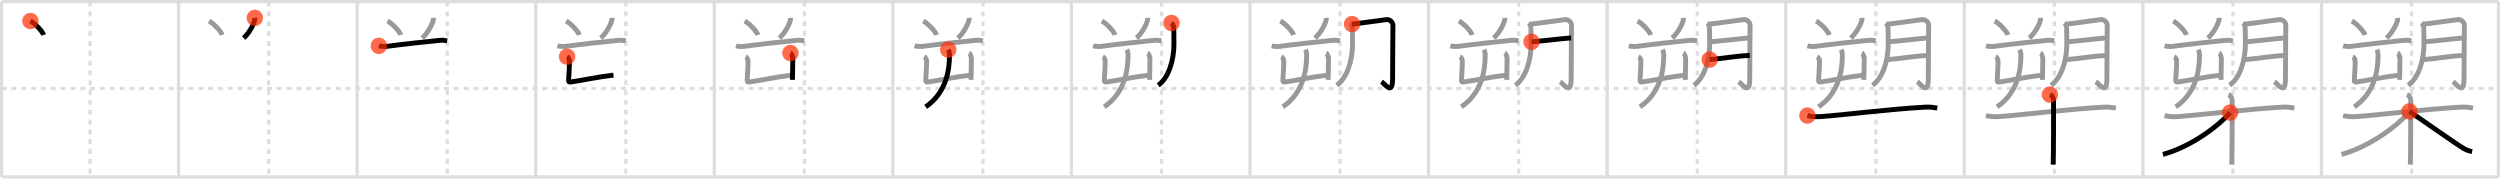 <svg width="1526px" height="109px" viewBox="0 0 1526 109" xmlns="http://www.w3.org/2000/svg" xmlns:xlink="http://www.w3.org/1999/xlink" xml:space="preserve" version="1.1"  baseProfile="full">
<line x1="1" y1="1" x2="1525" y2="1" style="stroke:#ddd;stroke-width:2" />
<line x1="1" y1="1" x2="1" y2="108" style="stroke:#ddd;stroke-width:2" />
<line x1="1" y1="108" x2="1525" y2="108" style="stroke:#ddd;stroke-width:2" />
<line x1="1525" y1="1" x2="1525" y2="108" style="stroke:#ddd;stroke-width:2" />
<line x1="109" y1="1" x2="109" y2="108" style="stroke:#ddd;stroke-width:2" />
<line x1="218" y1="1" x2="218" y2="108" style="stroke:#ddd;stroke-width:2" />
<line x1="327" y1="1" x2="327" y2="108" style="stroke:#ddd;stroke-width:2" />
<line x1="436" y1="1" x2="436" y2="108" style="stroke:#ddd;stroke-width:2" />
<line x1="545" y1="1" x2="545" y2="108" style="stroke:#ddd;stroke-width:2" />
<line x1="654" y1="1" x2="654" y2="108" style="stroke:#ddd;stroke-width:2" />
<line x1="763" y1="1" x2="763" y2="108" style="stroke:#ddd;stroke-width:2" />
<line x1="872" y1="1" x2="872" y2="108" style="stroke:#ddd;stroke-width:2" />
<line x1="981" y1="1" x2="981" y2="108" style="stroke:#ddd;stroke-width:2" />
<line x1="1090" y1="1" x2="1090" y2="108" style="stroke:#ddd;stroke-width:2" />
<line x1="1199" y1="1" x2="1199" y2="108" style="stroke:#ddd;stroke-width:2" />
<line x1="1308" y1="1" x2="1308" y2="108" style="stroke:#ddd;stroke-width:2" />
<line x1="1417" y1="1" x2="1417" y2="108" style="stroke:#ddd;stroke-width:2" />
<line x1="1" y1="54" x2="1525" y2="54" style="stroke:#ddd;stroke-width:2;stroke-dasharray:3 3" />
<line x1="55" y1="1" x2="55" y2="108" style="stroke:#ddd;stroke-width:2;stroke-dasharray:3 3" />
<line x1="164" y1="1" x2="164" y2="108" style="stroke:#ddd;stroke-width:2;stroke-dasharray:3 3" />
<line x1="273" y1="1" x2="273" y2="108" style="stroke:#ddd;stroke-width:2;stroke-dasharray:3 3" />
<line x1="382" y1="1" x2="382" y2="108" style="stroke:#ddd;stroke-width:2;stroke-dasharray:3 3" />
<line x1="491" y1="1" x2="491" y2="108" style="stroke:#ddd;stroke-width:2;stroke-dasharray:3 3" />
<line x1="600" y1="1" x2="600" y2="108" style="stroke:#ddd;stroke-width:2;stroke-dasharray:3 3" />
<line x1="709" y1="1" x2="709" y2="108" style="stroke:#ddd;stroke-width:2;stroke-dasharray:3 3" />
<line x1="818" y1="1" x2="818" y2="108" style="stroke:#ddd;stroke-width:2;stroke-dasharray:3 3" />
<line x1="927" y1="1" x2="927" y2="108" style="stroke:#ddd;stroke-width:2;stroke-dasharray:3 3" />
<line x1="1036" y1="1" x2="1036" y2="108" style="stroke:#ddd;stroke-width:2;stroke-dasharray:3 3" />
<line x1="1145" y1="1" x2="1145" y2="108" style="stroke:#ddd;stroke-width:2;stroke-dasharray:3 3" />
<line x1="1254" y1="1" x2="1254" y2="108" style="stroke:#ddd;stroke-width:2;stroke-dasharray:3 3" />
<line x1="1363" y1="1" x2="1363" y2="108" style="stroke:#ddd;stroke-width:2;stroke-dasharray:3 3" />
<line x1="1472" y1="1" x2="1472" y2="108" style="stroke:#ddd;stroke-width:2;stroke-dasharray:3 3" />
<path d="M18.56,12.83c2.84,1.5,7.34,6.18,8.05,8.52" style="fill:none;stroke:black;stroke-width:3" />
<circle cx="18.56" cy="12.83" r="5" stroke-width="0" fill="#FF2A00" opacity="0.7" />
<path d="M127.56,12.83c2.84,1.5,7.34,6.18,8.05,8.52" style="fill:none;stroke:#999;stroke-width:3" />
<path d="M155.54,10.89c0.02,0.29,0.04,0.75-0.04,1.17c-0.46,2.46-3.13,7.87-6.78,11.18" style="fill:none;stroke:black;stroke-width:3" />
<circle cx="155.54" cy="10.89" r="5" stroke-width="0" fill="#FF2A00" opacity="0.7" />
<path d="M236.56,12.83c2.84,1.5,7.34,6.18,8.05,8.52" style="fill:none;stroke:#999;stroke-width:3" />
<path d="M264.54,10.89c0.02,0.29,0.04,0.75-0.04,1.17c-0.46,2.46-3.13,7.87-6.78,11.18" style="fill:none;stroke:#999;stroke-width:3" />
<path d="M231.25,27.98c1.24,0.34,3.52,0.51,4.76,0.34c7.74-1.07,25.49-3.07,32.59-3.71c2.06-0.19,3.31,0.16,4.34,0.34" style="fill:none;stroke:black;stroke-width:3" />
<circle cx="231.25" cy="27.98" r="5" stroke-width="0" fill="#FF2A00" opacity="0.7" />
<path d="M345.56,12.83c2.84,1.5,7.34,6.18,8.05,8.52" style="fill:none;stroke:#999;stroke-width:3" />
<path d="M373.54,10.89c0.02,0.29,0.04,0.75-0.04,1.17c-0.46,2.46-3.13,7.87-6.78,11.18" style="fill:none;stroke:#999;stroke-width:3" />
<path d="M340.25,27.98c1.24,0.34,3.52,0.51,4.76,0.34c7.74-1.07,25.49-3.07,32.59-3.71c2.06-0.19,3.31,0.16,4.34,0.34" style="fill:none;stroke:#999;stroke-width:3" />
<path d="M346.14,34.59c0.73,0.34,1.46,1.77,1.46,2.46c0,4.69-0.3,6.98-0.47,10.88c-0.07,1.56-0.36,2.34,1.45,2.09c7.41-1.05,15.44-2.95,25.89-4.17" style="fill:none;stroke:black;stroke-width:3" />
<circle cx="346.14" cy="34.59" r="5" stroke-width="0" fill="#FF2A00" opacity="0.7" />
<path d="M454.56,12.83c2.84,1.5,7.34,6.18,8.05,8.52" style="fill:none;stroke:#999;stroke-width:3" />
<path d="M482.54,10.89c0.02,0.29,0.04,0.75-0.04,1.17c-0.46,2.46-3.13,7.87-6.78,11.18" style="fill:none;stroke:#999;stroke-width:3" />
<path d="M449.25,27.98c1.24,0.34,3.52,0.51,4.76,0.34c7.74-1.07,25.49-3.07,32.59-3.71c2.06-0.19,3.31,0.16,4.34,0.34" style="fill:none;stroke:#999;stroke-width:3" />
<path d="M455.14,34.59c0.73,0.34,1.46,1.77,1.46,2.46c0,4.69-0.3,6.98-0.47,10.88c-0.07,1.56-0.36,2.34,1.45,2.09c7.41-1.05,15.44-2.95,25.89-4.17" style="fill:none;stroke:#999;stroke-width:3" />
<path d="M482.47,32.37c0.73,0.34,1.46,2.53,1.46,3.22c0,4.91-0.21,8.66-0.21,13.17" style="fill:none;stroke:black;stroke-width:3" />
<circle cx="482.47" cy="32.37" r="5" stroke-width="0" fill="#FF2A00" opacity="0.7" />
<path d="M563.56,12.83c2.84,1.5,7.34,6.18,8.05,8.52" style="fill:none;stroke:#999;stroke-width:3" />
<path d="M591.54,10.89c0.02,0.29,0.04,0.75-0.04,1.17c-0.46,2.46-3.13,7.87-6.78,11.18" style="fill:none;stroke:#999;stroke-width:3" />
<path d="M558.25,27.98c1.24,0.34,3.52,0.51,4.76,0.34c7.74-1.07,25.49-3.07,32.59-3.71c2.06-0.19,3.31,0.16,4.34,0.34" style="fill:none;stroke:#999;stroke-width:3" />
<path d="M564.14,34.59c0.73,0.34,1.46,1.77,1.46,2.46c0,4.69-0.3,6.98-0.47,10.88c-0.07,1.56-0.36,2.34,1.45,2.09c7.41-1.05,15.44-2.95,25.89-4.17" style="fill:none;stroke:#999;stroke-width:3" />
<path d="M591.47,32.37c0.73,0.34,1.46,2.53,1.46,3.22c0,4.91-0.21,8.66-0.21,13.17" style="fill:none;stroke:#999;stroke-width:3" />
<path d="M578.8,30.3c0.5,0.95,0.77,2.12,0.77,3.31c0,8.95-1.85,22.94-14.54,31.61" style="fill:none;stroke:black;stroke-width:3" />
<circle cx="578.8" cy="30.3" r="5" stroke-width="0" fill="#FF2A00" opacity="0.7" />
<path d="M672.56,12.83c2.84,1.5,7.34,6.18,8.05,8.52" style="fill:none;stroke:#999;stroke-width:3" />
<path d="M700.54,10.89c0.02,0.29,0.04,0.75-0.04,1.17c-0.46,2.46-3.13,7.87-6.78,11.18" style="fill:none;stroke:#999;stroke-width:3" />
<path d="M667.25,27.98c1.24,0.34,3.52,0.51,4.76,0.34c7.74-1.07,25.49-3.07,32.59-3.71c2.06-0.19,3.31,0.16,4.34,0.34" style="fill:none;stroke:#999;stroke-width:3" />
<path d="M673.14,34.59c0.73,0.34,1.46,1.77,1.46,2.46c0,4.69-0.3,6.98-0.47,10.88c-0.07,1.56-0.36,2.34,1.45,2.09c7.41-1.05,15.44-2.95,25.89-4.17" style="fill:none;stroke:#999;stroke-width:3" />
<path d="M700.47,32.37c0.73,0.34,1.46,2.53,1.46,3.22c0,4.91-0.21,8.66-0.21,13.17" style="fill:none;stroke:#999;stroke-width:3" />
<path d="M687.8,30.3c0.5,0.95,0.77,2.12,0.77,3.31c0,8.95-1.85,22.94-14.54,31.61" style="fill:none;stroke:#999;stroke-width:3" />
<path d="M715.08,14.02c0.64,0.5,1.07,1.5,1.28,2c0.21,0.5,0.21,10.09,0.21,11.22c0,9.23-3.2,20.4-9.63,24.79" style="fill:none;stroke:black;stroke-width:3" />
<circle cx="715.08" cy="14.02" r="5" stroke-width="0" fill="#FF2A00" opacity="0.7" />
<path d="M781.56,12.83c2.84,1.5,7.34,6.18,8.05,8.52" style="fill:none;stroke:#999;stroke-width:3" />
<path d="M809.54,10.89c0.02,0.29,0.04,0.75-0.04,1.17c-0.46,2.46-3.13,7.87-6.78,11.18" style="fill:none;stroke:#999;stroke-width:3" />
<path d="M776.25,27.98c1.24,0.34,3.52,0.51,4.76,0.34c7.74-1.07,25.49-3.07,32.59-3.71c2.06-0.19,3.31,0.16,4.34,0.34" style="fill:none;stroke:#999;stroke-width:3" />
<path d="M782.14,34.59c0.73,0.34,1.46,1.77,1.46,2.46c0,4.69-0.3,6.98-0.47,10.88c-0.07,1.56-0.36,2.34,1.45,2.09c7.41-1.05,15.44-2.95,25.89-4.17" style="fill:none;stroke:#999;stroke-width:3" />
<path d="M809.47,32.37c0.73,0.34,1.46,2.53,1.46,3.22c0,4.91-0.21,8.66-0.21,13.17" style="fill:none;stroke:#999;stroke-width:3" />
<path d="M796.8,30.3c0.5,0.95,0.77,2.12,0.77,3.31c0,8.95-1.85,22.94-14.54,31.61" style="fill:none;stroke:#999;stroke-width:3" />
<path d="M824.08,14.02c0.64,0.5,1.07,1.5,1.28,2c0.21,0.5,0.21,10.09,0.21,11.22c0,9.23-3.2,20.4-9.63,24.79" style="fill:none;stroke:#999;stroke-width:3" />
<path d="M825.31,14.72c2.9-0.17,18.96-2.6,21.12-2.77c2.32-0.19,3.83,2.17,3.83,3.33c0,3.48-0.22,18.48-0.22,32.66c0,10.59-4.34,3.53-6.76,1.96" style="fill:none;stroke:black;stroke-width:3" />
<circle cx="825.31" cy="14.72" r="5" stroke-width="0" fill="#FF2A00" opacity="0.7" />
<path d="M890.56,12.83c2.84,1.5,7.34,6.18,8.05,8.52" style="fill:none;stroke:#999;stroke-width:3" />
<path d="M918.54,10.89c0.02,0.29,0.04,0.75-0.04,1.17c-0.46,2.46-3.13,7.87-6.78,11.18" style="fill:none;stroke:#999;stroke-width:3" />
<path d="M885.25,27.98c1.24,0.34,3.52,0.51,4.76,0.34c7.74-1.07,25.49-3.07,32.59-3.71c2.06-0.19,3.31,0.16,4.34,0.34" style="fill:none;stroke:#999;stroke-width:3" />
<path d="M891.14,34.59c0.73,0.34,1.46,1.77,1.46,2.46c0,4.69-0.3,6.98-0.47,10.88c-0.07,1.56-0.36,2.34,1.45,2.09c7.41-1.05,15.44-2.95,25.89-4.17" style="fill:none;stroke:#999;stroke-width:3" />
<path d="M918.47,32.37c0.73,0.34,1.46,2.53,1.46,3.22c0,4.91-0.21,8.66-0.21,13.17" style="fill:none;stroke:#999;stroke-width:3" />
<path d="M905.8,30.3c0.5,0.95,0.77,2.12,0.77,3.31c0,8.95-1.85,22.94-14.54,31.61" style="fill:none;stroke:#999;stroke-width:3" />
<path d="M933.08,14.02c0.64,0.5,1.07,1.5,1.28,2c0.21,0.5,0.21,10.09,0.21,11.22c0,9.23-3.2,20.4-9.63,24.79" style="fill:none;stroke:#999;stroke-width:3" />
<path d="M934.31,14.72c2.9-0.17,18.96-2.6,21.12-2.77c2.32-0.19,3.83,2.17,3.83,3.33c0,3.48-0.22,18.48-0.22,32.66c0,10.59-4.34,3.53-6.76,1.96" style="fill:none;stroke:#999;stroke-width:3" />
<path d="M934.84,25.51c5.79-0.38,17.2-1.83,24.2-2.4" style="fill:none;stroke:black;stroke-width:3" />
<circle cx="934.84" cy="25.51" r="5" stroke-width="0" fill="#FF2A00" opacity="0.7" />
<path d="M999.56,12.83c2.84,1.5,7.34,6.18,8.05,8.52" style="fill:none;stroke:#999;stroke-width:3" />
<path d="M1027.54,10.89c0.02,0.29,0.04,0.75-0.04,1.17c-0.46,2.46-3.13,7.87-6.78,11.18" style="fill:none;stroke:#999;stroke-width:3" />
<path d="M994.25,27.98c1.24,0.34,3.52,0.51,4.76,0.34c7.74-1.07,25.49-3.07,32.59-3.71c2.06-0.19,3.31,0.16,4.34,0.34" style="fill:none;stroke:#999;stroke-width:3" />
<path d="M1000.14,34.59c0.73,0.34,1.46,1.77,1.46,2.46c0,4.69-0.3,6.98-0.47,10.88c-0.07,1.56-0.36,2.34,1.45,2.09c7.41-1.05,15.44-2.95,25.89-4.17" style="fill:none;stroke:#999;stroke-width:3" />
<path d="M1027.47,32.37c0.73,0.34,1.46,2.53,1.46,3.22c0,4.91-0.21,8.66-0.21,13.17" style="fill:none;stroke:#999;stroke-width:3" />
<path d="M1014.8,30.3c0.5,0.95,0.77,2.12,0.77,3.31c0,8.95-1.85,22.94-14.54,31.61" style="fill:none;stroke:#999;stroke-width:3" />
<path d="M1042.08,14.02c0.64,0.5,1.07,1.5,1.28,2c0.21,0.5,0.21,10.09,0.21,11.22c0,9.23-3.2,20.4-9.63,24.79" style="fill:none;stroke:#999;stroke-width:3" />
<path d="M1043.31,14.72c2.9-0.17,18.96-2.6,21.12-2.77c2.32-0.19,3.83,2.17,3.83,3.33c0,3.48-0.22,18.48-0.22,32.66c0,10.59-4.34,3.53-6.76,1.96" style="fill:none;stroke:#999;stroke-width:3" />
<path d="M1043.84,25.51c5.79-0.38,17.2-1.83,24.2-2.4" style="fill:none;stroke:#999;stroke-width:3" />
<path d="M1043.58,36.35c7.72-0.57,15.55-2.14,24.48-2.52" style="fill:none;stroke:black;stroke-width:3" />
<circle cx="1043.58" cy="36.35" r="5" stroke-width="0" fill="#FF2A00" opacity="0.7" />
<path d="M1108.56,12.83c2.84,1.5,7.34,6.18,8.05,8.52" style="fill:none;stroke:#999;stroke-width:3" />
<path d="M1136.54,10.89c0.02,0.29,0.04,0.75-0.04,1.17c-0.46,2.46-3.13,7.87-6.78,11.18" style="fill:none;stroke:#999;stroke-width:3" />
<path d="M1103.25,27.98c1.24,0.34,3.52,0.51,4.76,0.34c7.74-1.07,25.49-3.07,32.59-3.71c2.06-0.19,3.31,0.16,4.34,0.34" style="fill:none;stroke:#999;stroke-width:3" />
<path d="M1109.14,34.59c0.73,0.34,1.46,1.77,1.46,2.46c0,4.69-0.3,6.98-0.47,10.88c-0.07,1.56-0.36,2.34,1.45,2.09c7.41-1.05,15.44-2.95,25.89-4.17" style="fill:none;stroke:#999;stroke-width:3" />
<path d="M1136.47,32.37c0.73,0.34,1.46,2.53,1.46,3.22c0,4.91-0.21,8.66-0.21,13.17" style="fill:none;stroke:#999;stroke-width:3" />
<path d="M1123.8,30.3c0.5,0.95,0.77,2.12,0.77,3.31c0,8.95-1.85,22.94-14.54,31.61" style="fill:none;stroke:#999;stroke-width:3" />
<path d="M1151.08,14.02c0.64,0.5,1.07,1.5,1.28,2c0.21,0.5,0.21,10.09,0.21,11.22c0,9.23-3.2,20.4-9.63,24.79" style="fill:none;stroke:#999;stroke-width:3" />
<path d="M1152.31,14.72c2.9-0.17,18.96-2.6,21.12-2.77c2.32-0.19,3.83,2.17,3.83,3.33c0,3.48-0.22,18.48-0.22,32.66c0,10.59-4.34,3.53-6.76,1.96" style="fill:none;stroke:#999;stroke-width:3" />
<path d="M1152.84,25.51c5.79-0.38,17.2-1.83,24.2-2.4" style="fill:none;stroke:#999;stroke-width:3" />
<path d="M1152.58,36.35c7.72-0.57,15.55-2.14,24.48-2.52" style="fill:none;stroke:#999;stroke-width:3" />
<path d="M1103.25,70.55c2.45,0.62,5.25,0.82,8.07,0.62c14.38-1.02,42.08-4.57,63.82-5.77c2.8-0.15,4.56,0.11,7.36,0.55" style="fill:none;stroke:black;stroke-width:3" />
<circle cx="1103.25" cy="70.55" r="5" stroke-width="0" fill="#FF2A00" opacity="0.7" />
<path d="M1217.56,12.83c2.84,1.5,7.34,6.18,8.05,8.52" style="fill:none;stroke:#999;stroke-width:3" />
<path d="M1245.54,10.89c0.02,0.29,0.04,0.75-0.04,1.17c-0.46,2.46-3.13,7.87-6.78,11.18" style="fill:none;stroke:#999;stroke-width:3" />
<path d="M1212.25,27.98c1.24,0.34,3.52,0.51,4.76,0.34c7.74-1.07,25.49-3.07,32.59-3.71c2.06-0.19,3.31,0.16,4.34,0.34" style="fill:none;stroke:#999;stroke-width:3" />
<path d="M1218.14,34.59c0.73,0.34,1.46,1.77,1.46,2.46c0,4.69-0.3,6.98-0.47,10.88c-0.07,1.56-0.36,2.34,1.45,2.09c7.41-1.05,15.44-2.95,25.89-4.17" style="fill:none;stroke:#999;stroke-width:3" />
<path d="M1245.47,32.37c0.73,0.34,1.46,2.53,1.46,3.22c0,4.91-0.21,8.66-0.21,13.17" style="fill:none;stroke:#999;stroke-width:3" />
<path d="M1232.8,30.3c0.5,0.95,0.77,2.12,0.77,3.31c0,8.95-1.85,22.94-14.54,31.61" style="fill:none;stroke:#999;stroke-width:3" />
<path d="M1260.08,14.02c0.64,0.5,1.07,1.5,1.28,2c0.21,0.5,0.21,10.09,0.21,11.22c0,9.23-3.2,20.4-9.63,24.79" style="fill:none;stroke:#999;stroke-width:3" />
<path d="M1261.31,14.72c2.9-0.17,18.96-2.6,21.12-2.77c2.32-0.19,3.83,2.17,3.83,3.33c0,3.48-0.22,18.48-0.22,32.66c0,10.59-4.34,3.53-6.76,1.96" style="fill:none;stroke:#999;stroke-width:3" />
<path d="M1261.84,25.51c5.79-0.38,17.2-1.83,24.2-2.4" style="fill:none;stroke:#999;stroke-width:3" />
<path d="M1261.58,36.35c7.72-0.57,15.55-2.14,24.48-2.52" style="fill:none;stroke:#999;stroke-width:3" />
<path d="M1212.25,70.55c2.45,0.62,5.25,0.82,8.07,0.62c14.38-1.02,42.08-4.57,63.82-5.77c2.8-0.15,4.56,0.11,7.36,0.55" style="fill:none;stroke:#999;stroke-width:3" />
<path d="M1251.25,57.75c1.25,0.5,2.25,2.22,2.25,3.25c0,10.5,0,33.25-0.25,39.5" style="fill:none;stroke:black;stroke-width:3" />
<circle cx="1251.25" cy="57.75" r="5" stroke-width="0" fill="#FF2A00" opacity="0.7" />
<path d="M1326.56,12.83c2.84,1.5,7.34,6.18,8.05,8.52" style="fill:none;stroke:#999;stroke-width:3" />
<path d="M1354.54,10.89c0.02,0.29,0.04,0.75-0.04,1.17c-0.46,2.46-3.13,7.87-6.78,11.18" style="fill:none;stroke:#999;stroke-width:3" />
<path d="M1321.25,27.98c1.24,0.34,3.52,0.51,4.76,0.34c7.74-1.07,25.49-3.07,32.59-3.71c2.06-0.19,3.31,0.16,4.34,0.34" style="fill:none;stroke:#999;stroke-width:3" />
<path d="M1327.14,34.59c0.73,0.34,1.46,1.77,1.46,2.46c0,4.69-0.3,6.98-0.47,10.88c-0.07,1.56-0.36,2.34,1.45,2.09c7.41-1.05,15.44-2.95,25.89-4.17" style="fill:none;stroke:#999;stroke-width:3" />
<path d="M1354.47,32.37c0.73,0.34,1.46,2.53,1.46,3.22c0,4.91-0.21,8.66-0.21,13.17" style="fill:none;stroke:#999;stroke-width:3" />
<path d="M1341.8,30.3c0.5,0.95,0.77,2.12,0.77,3.31c0,8.95-1.85,22.94-14.54,31.61" style="fill:none;stroke:#999;stroke-width:3" />
<path d="M1369.08,14.02c0.64,0.5,1.07,1.5,1.28,2c0.21,0.5,0.21,10.09,0.21,11.22c0,9.23-3.2,20.4-9.63,24.79" style="fill:none;stroke:#999;stroke-width:3" />
<path d="M1370.31,14.72c2.9-0.17,18.96-2.6,21.12-2.77c2.32-0.19,3.83,2.17,3.83,3.33c0,3.48-0.22,18.48-0.22,32.66c0,10.59-4.34,3.53-6.76,1.96" style="fill:none;stroke:#999;stroke-width:3" />
<path d="M1370.84,25.51c5.79-0.38,17.2-1.83,24.2-2.4" style="fill:none;stroke:#999;stroke-width:3" />
<path d="M1370.58,36.35c7.72-0.57,15.55-2.14,24.48-2.52" style="fill:none;stroke:#999;stroke-width:3" />
<path d="M1321.25,70.55c2.45,0.62,5.25,0.82,8.07,0.62c14.38-1.02,42.08-4.57,63.82-5.77c2.8-0.15,4.56,0.11,7.36,0.55" style="fill:none;stroke:#999;stroke-width:3" />
<path d="M1360.25,57.75c1.25,0.5,2.25,2.22,2.25,3.25c0,10.5,0,33.25-0.25,39.5" style="fill:none;stroke:#999;stroke-width:3" />
<path d="M1361.25,68.75c-7.12,8.24-23.75,20.75-41,25.5" style="fill:none;stroke:black;stroke-width:3" />
<circle cx="1361.25" cy="68.75" r="5" stroke-width="0" fill="#FF2A00" opacity="0.7" />
<path d="M1435.56,12.83c2.84,1.5,7.34,6.18,8.05,8.52" style="fill:none;stroke:#999;stroke-width:3" />
<path d="M1463.54,10.89c0.02,0.29,0.04,0.75-0.04,1.17c-0.46,2.46-3.13,7.87-6.78,11.18" style="fill:none;stroke:#999;stroke-width:3" />
<path d="M1430.25,27.98c1.24,0.34,3.52,0.51,4.76,0.34c7.74-1.07,25.49-3.07,32.59-3.71c2.06-0.19,3.31,0.16,4.34,0.34" style="fill:none;stroke:#999;stroke-width:3" />
<path d="M1436.14,34.59c0.73,0.34,1.46,1.77,1.46,2.46c0,4.69-0.3,6.98-0.47,10.88c-0.07,1.56-0.36,2.34,1.45,2.09c7.41-1.05,15.44-2.95,25.89-4.17" style="fill:none;stroke:#999;stroke-width:3" />
<path d="M1463.47,32.37c0.73,0.34,1.46,2.53,1.46,3.22c0,4.91-0.21,8.66-0.21,13.17" style="fill:none;stroke:#999;stroke-width:3" />
<path d="M1450.8,30.3c0.5,0.95,0.77,2.12,0.77,3.31c0,8.95-1.85,22.94-14.54,31.61" style="fill:none;stroke:#999;stroke-width:3" />
<path d="M1478.08,14.02c0.64,0.5,1.07,1.5,1.28,2c0.21,0.5,0.21,10.09,0.21,11.22c0,9.23-3.2,20.4-9.63,24.79" style="fill:none;stroke:#999;stroke-width:3" />
<path d="M1479.31,14.72c2.9-0.17,18.96-2.6,21.12-2.77c2.32-0.19,3.83,2.17,3.83,3.33c0,3.48-0.22,18.48-0.22,32.66c0,10.59-4.34,3.53-6.76,1.96" style="fill:none;stroke:#999;stroke-width:3" />
<path d="M1479.84,25.51c5.79-0.38,17.2-1.83,24.2-2.4" style="fill:none;stroke:#999;stroke-width:3" />
<path d="M1479.58,36.35c7.72-0.57,15.55-2.14,24.48-2.52" style="fill:none;stroke:#999;stroke-width:3" />
<path d="M1430.25,70.55c2.45,0.62,5.25,0.82,8.07,0.62c14.38-1.02,42.08-4.57,63.82-5.77c2.8-0.15,4.56,0.11,7.36,0.55" style="fill:none;stroke:#999;stroke-width:3" />
<path d="M1469.25,57.75c1.25,0.5,2.25,2.22,2.25,3.25c0,10.5,0,33.25-0.25,39.5" style="fill:none;stroke:#999;stroke-width:3" />
<path d="M1470.25,68.75c-7.12,8.24-23.75,20.75-41,25.5" style="fill:none;stroke:#999;stroke-width:3" />
<path d="M1470.75,68c4.88,3.24,27.81,19.47,33.12,22.65c1.8,1.08,3.34,1.54,5.13,1.85" style="fill:none;stroke:black;stroke-width:3" />
<circle cx="1470.75" cy="68.0" r="5" stroke-width="0" fill="#FF2A00" opacity="0.7" />
</svg>